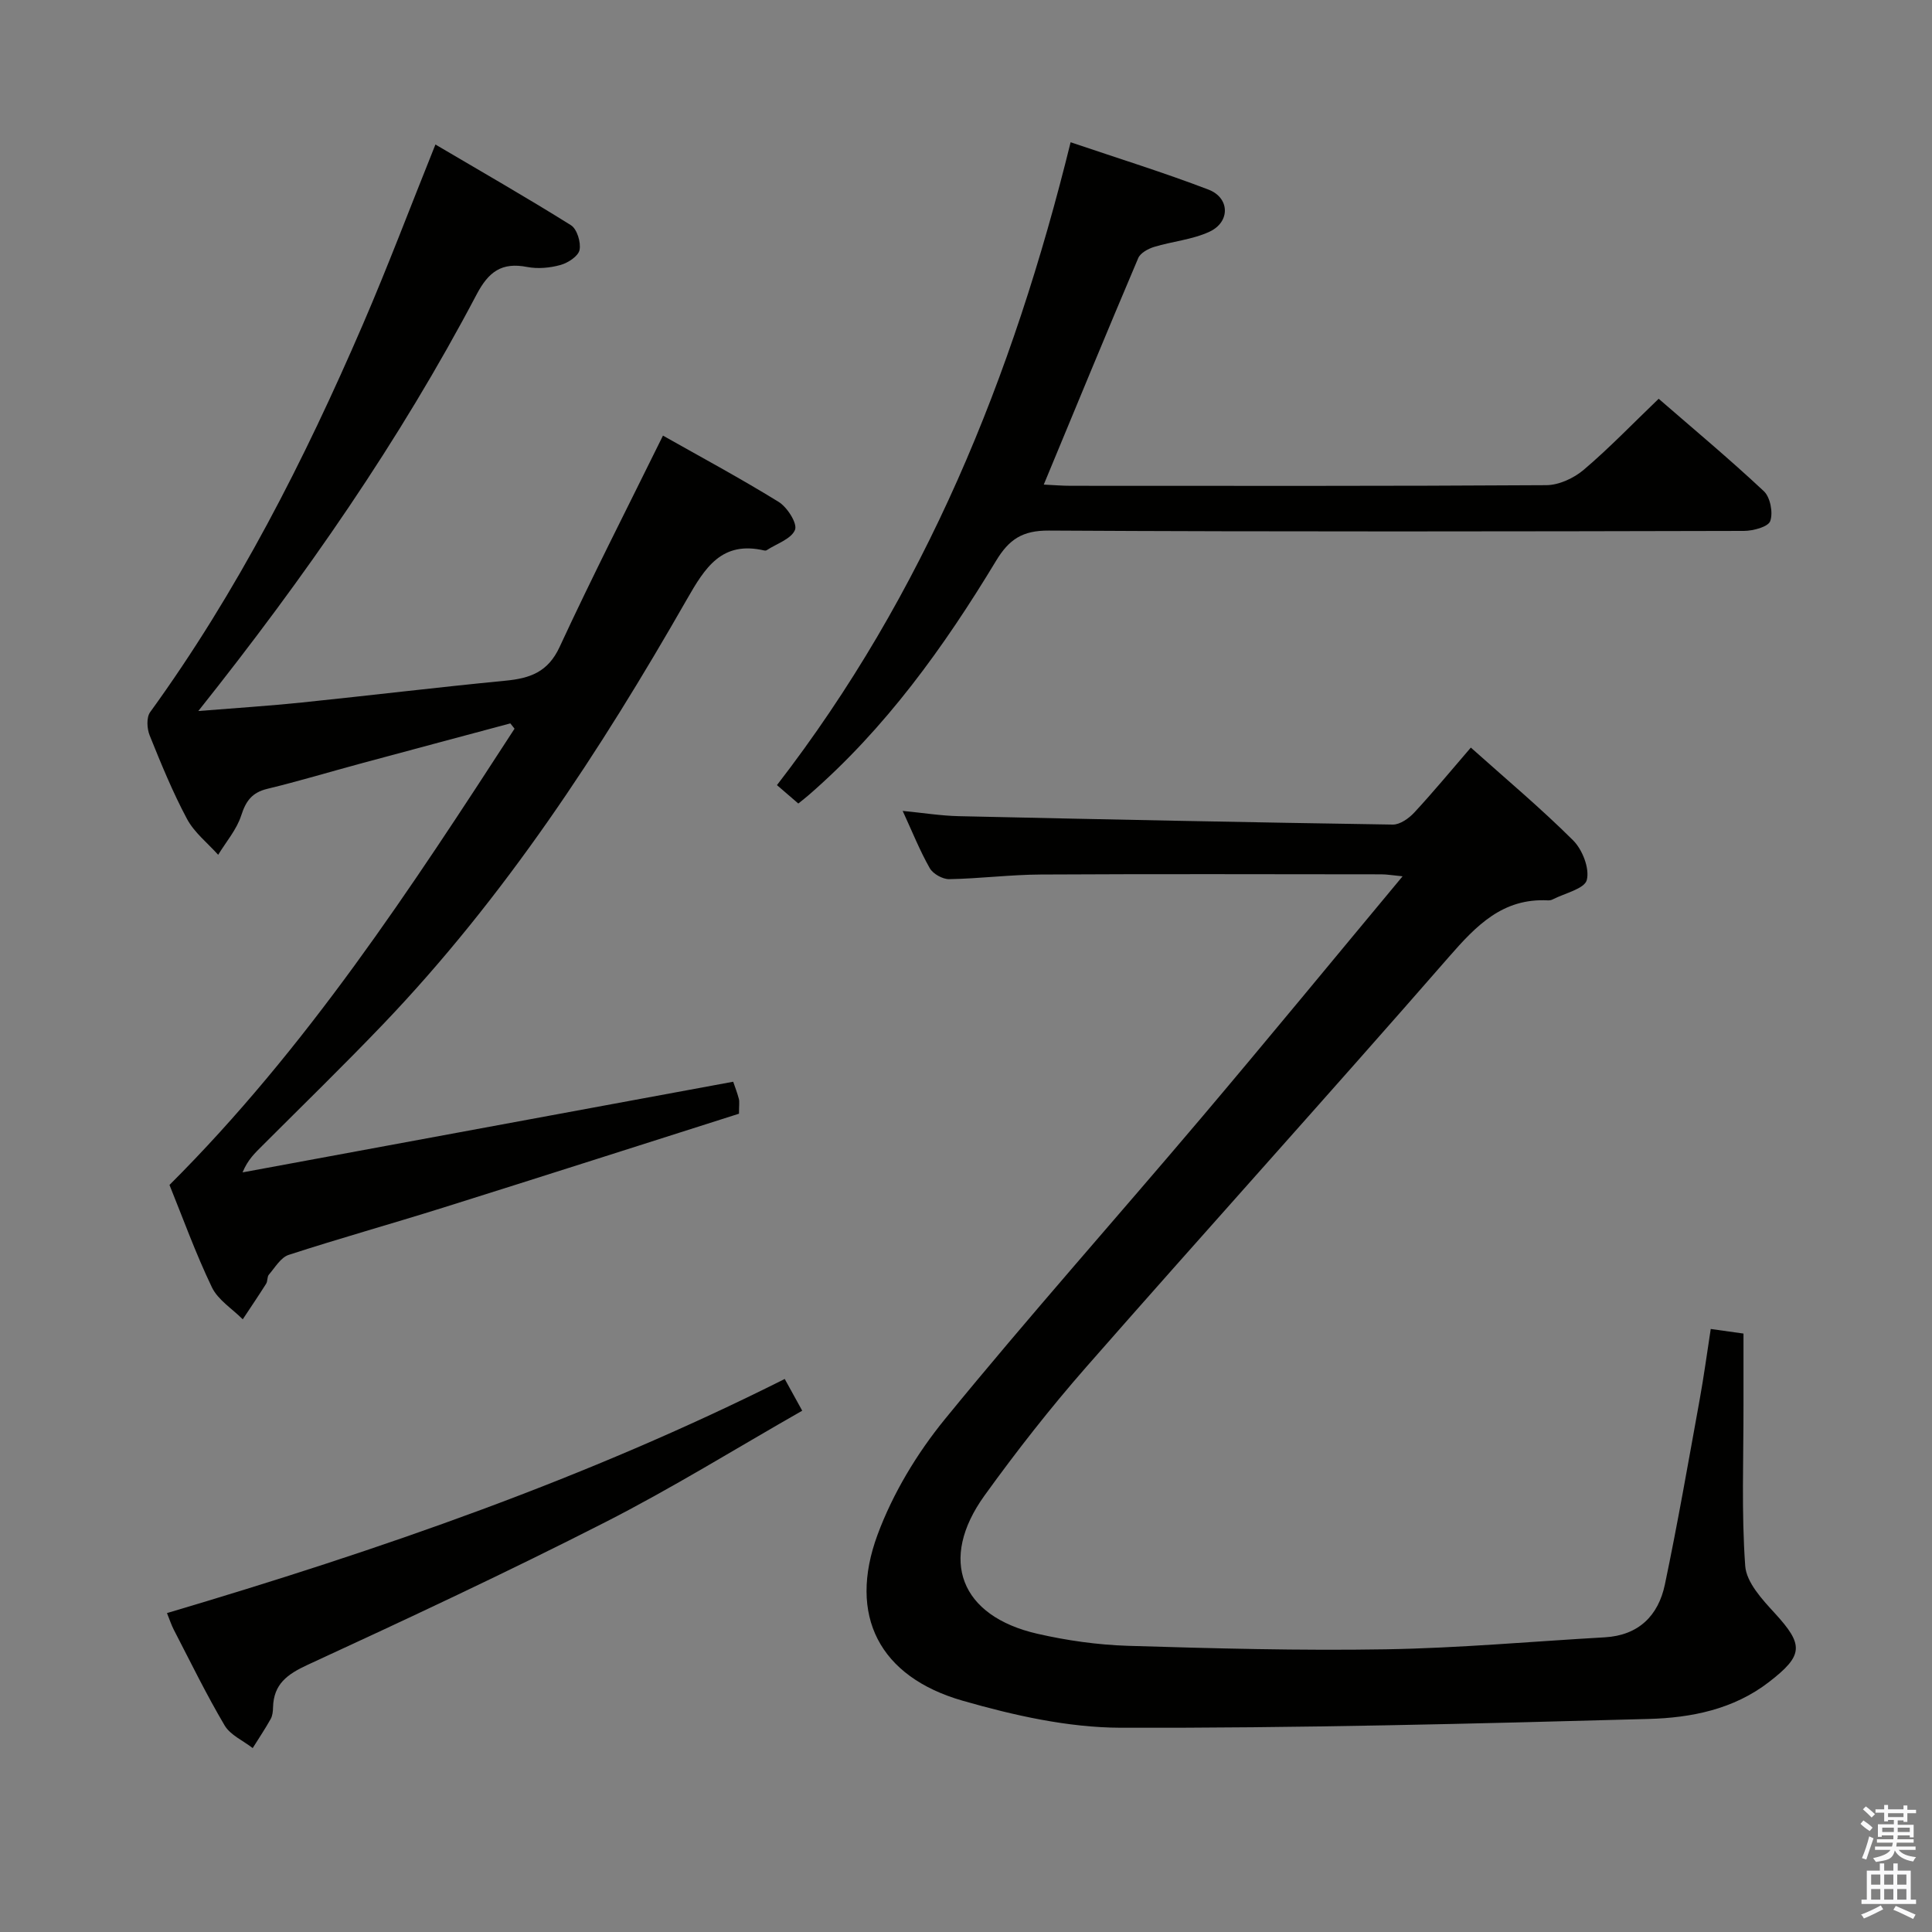 <svg enable-background="new 0 0 400 400" viewBox="0 0 400 400" xmlns="http://www.w3.org/2000/svg"><rect x="0" y="0" width="400" height="400" fill="#808080" stroke="none"/><path d="m385.2 377.6.6-.7c.6.4 1.3.9 1.9 1.5l-.6.7c-.8-.5-1.4-1-1.9-1.5zm.3 7.1c.6-1.4 1.1-2.9 1.5-4.5.3.1.6.3.9.4-.5 1.4-1 2.9-1.5 4.4zm.2-10.1.6-.6c.7.5 1.3 1.1 1.9 1.6l-.7.7c-.6-.6-1.2-1.2-1.8-1.7zm8.4-.8h.8v.9h1.8v.7h-1.8v1.8h-.8v-.3h-1.2v.9h3.3v2.6h-.8v-.4h-2.5c0 .3 0 .6-.1.8h3.4v.7h-3.5c0 .3-.1.6-.1.8h4v.7h-3.5c.7.9 1.9 1.3 3.6 1.5-.2.2-.4.5-.6.9-1.9-.3-3.2-1.1-3.8-2.3-.5 2.1-1.8 2-3.9 2.4-.2-.3-.4-.5-.6-.8 1.9-.4 3.1-.9 3.6-1.7h-3.2v-.7h3.5c.1-.2.1-.5.2-.8h-3.3v-.7h3.4c0-.2 0-.5 0-.8h-2.4v.3h-.8v-2.6h3.3v-.9h-1.2v.3h-.8v-1.8h-1.8v-.7h1.8v-.9h.8v.9h3.2zm-4.4 5.5h2.4c0-.3 0-.6 0-.9h-2.4zm1.2-3.1h3.2v-.8h-3.2zm4.4 2.2h-2.4v.9h2.5v-.9z" fill="#fafafb"/><path d="m389.2 385.8h.9v1.5h1.9v-1.5h.9v1.5h2.7v6h1.1v.9h-11.3v-.9h1.1v-6h2.7zm.2 8.7.5.8c-1.2.6-2.5 1.3-4 1.9-.2-.3-.3-.6-.6-.8 1.6-.6 3-1.3 4.1-1.9zm-2-4.3h1.9v-2.1h-1.9zm0 3.1h1.9v-2.2h-1.9zm2.7-3.1h1.9v-2.1h-1.9zm0 3.1h1.9v-2.2h-1.9zm2.4 1.3c1.4.6 2.7 1.2 4.1 1.8l-.5.9c-1.5-.7-2.8-1.4-4.1-1.9zm2.2-6.5h-1.9v2.1h1.9zm-1.9 5.2h1.9v-2.2h-1.9z" fill="#fafafb"/><g fill="#010100"><path d="m354.19 275.15c2.27.32 4.23.6 6.78.95 0 4.9-.01 9.83 0 14.76.02 11.13-.44 22.29.36 33.36.25 3.41 3.52 6.94 6.11 9.76 6.03 6.58 5.99 8.72-1.2 14.27-7.35 5.68-16.14 7.4-24.89 7.64-36.43 1-72.88 1.92-109.32 1.82-10.94-.03-22.14-2.56-32.74-5.6-17.22-4.94-23.79-17.62-17.6-34.37 3.17-8.56 8.17-16.85 13.96-23.94 17.26-21.13 35.42-41.53 53.06-62.36 13.85-16.36 27.46-32.93 41.68-50.01-1.99-.19-3.21-.41-4.44-.41-23.5-.02-46.99-.09-70.49.04-6.31.03-12.62.85-18.93.96-1.37.02-3.36-1.09-4.03-2.27-2.04-3.58-3.58-7.45-5.61-11.86 4.25.41 7.94 1.01 11.64 1.09 29.94.67 59.89 1.28 89.83 1.74 1.49.02 3.33-1.28 4.45-2.49 3.95-4.26 7.66-8.75 11.71-13.45 7.2 6.44 14.47 12.53 21.17 19.2 1.93 1.92 3.45 5.81 2.84 8.21-.46 1.83-4.58 2.74-7.08 4.03-.28.15-.65.2-.98.19-9.35-.48-14.81 5.2-20.48 11.7-24.83 28.48-50.18 56.51-75.1 84.92-7.45 8.5-14.45 17.44-21.06 26.61-9.56 13.27-5.01 24.98 10.98 28.62 6.12 1.4 12.46 2.29 18.73 2.49 17.8.54 35.62 1.02 53.42.72 15.1-.25 30.19-1.62 45.28-2.48 7.03-.4 11.11-4.5 12.46-10.95 2.65-12.65 4.86-25.39 7.17-38.11.89-4.88 1.55-9.8 2.32-14.78z"/><path d="m151.8 223.96c.36 1.06.84 2.28 1.17 3.54.16.61.03 1.29.03 3.08-20.26 6.44-40.77 13.02-61.32 19.47-10.61 3.33-21.33 6.32-31.91 9.76-1.65.54-2.83 2.62-4.1 4.09-.39.45-.23 1.35-.57 1.88-1.57 2.49-3.22 4.92-4.84 7.37-2.18-2.19-5.13-4.01-6.39-6.63-3.37-7.02-6.02-14.38-8.78-21.19 28.41-28.34 49.96-61.37 71.44-94.46-.29-.37-.58-.73-.87-1.1-10.36 2.78-20.73 5.54-31.09 8.34-6.41 1.73-12.77 3.65-19.23 5.21-3.15.76-4.43 2.5-5.4 5.52-.94 2.92-3.13 5.44-4.77 8.14-2.19-2.45-4.94-4.6-6.45-7.42-2.97-5.56-5.37-11.43-7.73-17.29-.57-1.4-.7-3.73.09-4.82 18.06-24.91 31.9-52.13 44.04-80.26 5.19-12.02 9.81-24.29 15.03-37.27 9.35 5.51 18.82 10.93 28.06 16.71 1.25.78 2.1 3.55 1.78 5.12-.26 1.29-2.39 2.68-3.94 3.11-2.19.61-4.71.84-6.93.41-5.24-1.02-7.96.98-10.44 5.69-15.94 30.27-35.36 58.28-57.62 86.25 7.94-.64 14.72-1.07 21.48-1.77 14.05-1.45 28.07-3.15 42.12-4.51 5.06-.49 8.78-1.76 11.2-6.98 6.76-14.6 14.1-28.93 21.4-43.76 7.59 4.29 15.92 8.77 23.95 13.72 1.78 1.1 3.91 4.45 3.39 5.78-.75 1.89-3.8 2.87-5.88 4.23-.12.08-.34.09-.49.05-8.8-2.04-12.25 3.53-16.03 10.14-17.96 31.41-37.7 61.61-62.84 87.9-8.17 8.54-16.65 16.79-25.01 25.15-1.49 1.49-3.05 2.92-4.13 5.57 33.77-6.25 67.54-12.49 101.58-18.77z"/><path d="m165.28 166.36c-1.53-1.32-2.98-2.58-4.42-3.81 30.65-39.66 48.86-84.59 60.8-133.1 9.85 3.34 19.3 6.27 28.53 9.8 4.46 1.7 4.56 6.73.19 8.74-3.54 1.63-7.64 1.98-11.43 3.13-1.24.38-2.84 1.25-3.29 2.31-6.54 15.4-12.91 30.87-19.56 46.9 2.09.1 3.85.25 5.61.25 32.82.01 65.63.08 98.45-.13 2.61-.02 5.69-1.45 7.73-3.18 5.3-4.5 10.13-9.54 15.52-14.71 7.13 6.19 14.65 12.46 21.78 19.14 1.33 1.25 1.94 4.44 1.32 6.18-.42 1.2-3.53 2.03-5.44 2.04-47.98.11-95.95.2-143.93-.07-5.45-.03-8.22 1.8-10.92 6.27-10.79 17.85-22.9 34.71-38.8 48.5-.61.53-1.26 1.03-2.14 1.74z"/><path d="m34.57 333.97c44.11-13.07 86.89-27.87 127.9-48.47 1.16 2.1 2.18 3.95 3.62 6.57-13.68 7.8-26.95 16.04-40.83 23.11-20.27 10.33-40.89 19.97-61.56 29.5-4.24 1.96-7.04 3.99-7.17 8.8-.02.82-.1 1.73-.49 2.42-1.15 2.06-2.47 4.02-3.72 6.02-1.98-1.54-4.62-2.68-5.81-4.68-3.8-6.43-7.08-13.17-10.52-19.81-.51-.99-.86-2.07-1.42-3.46z"/></g></svg>
